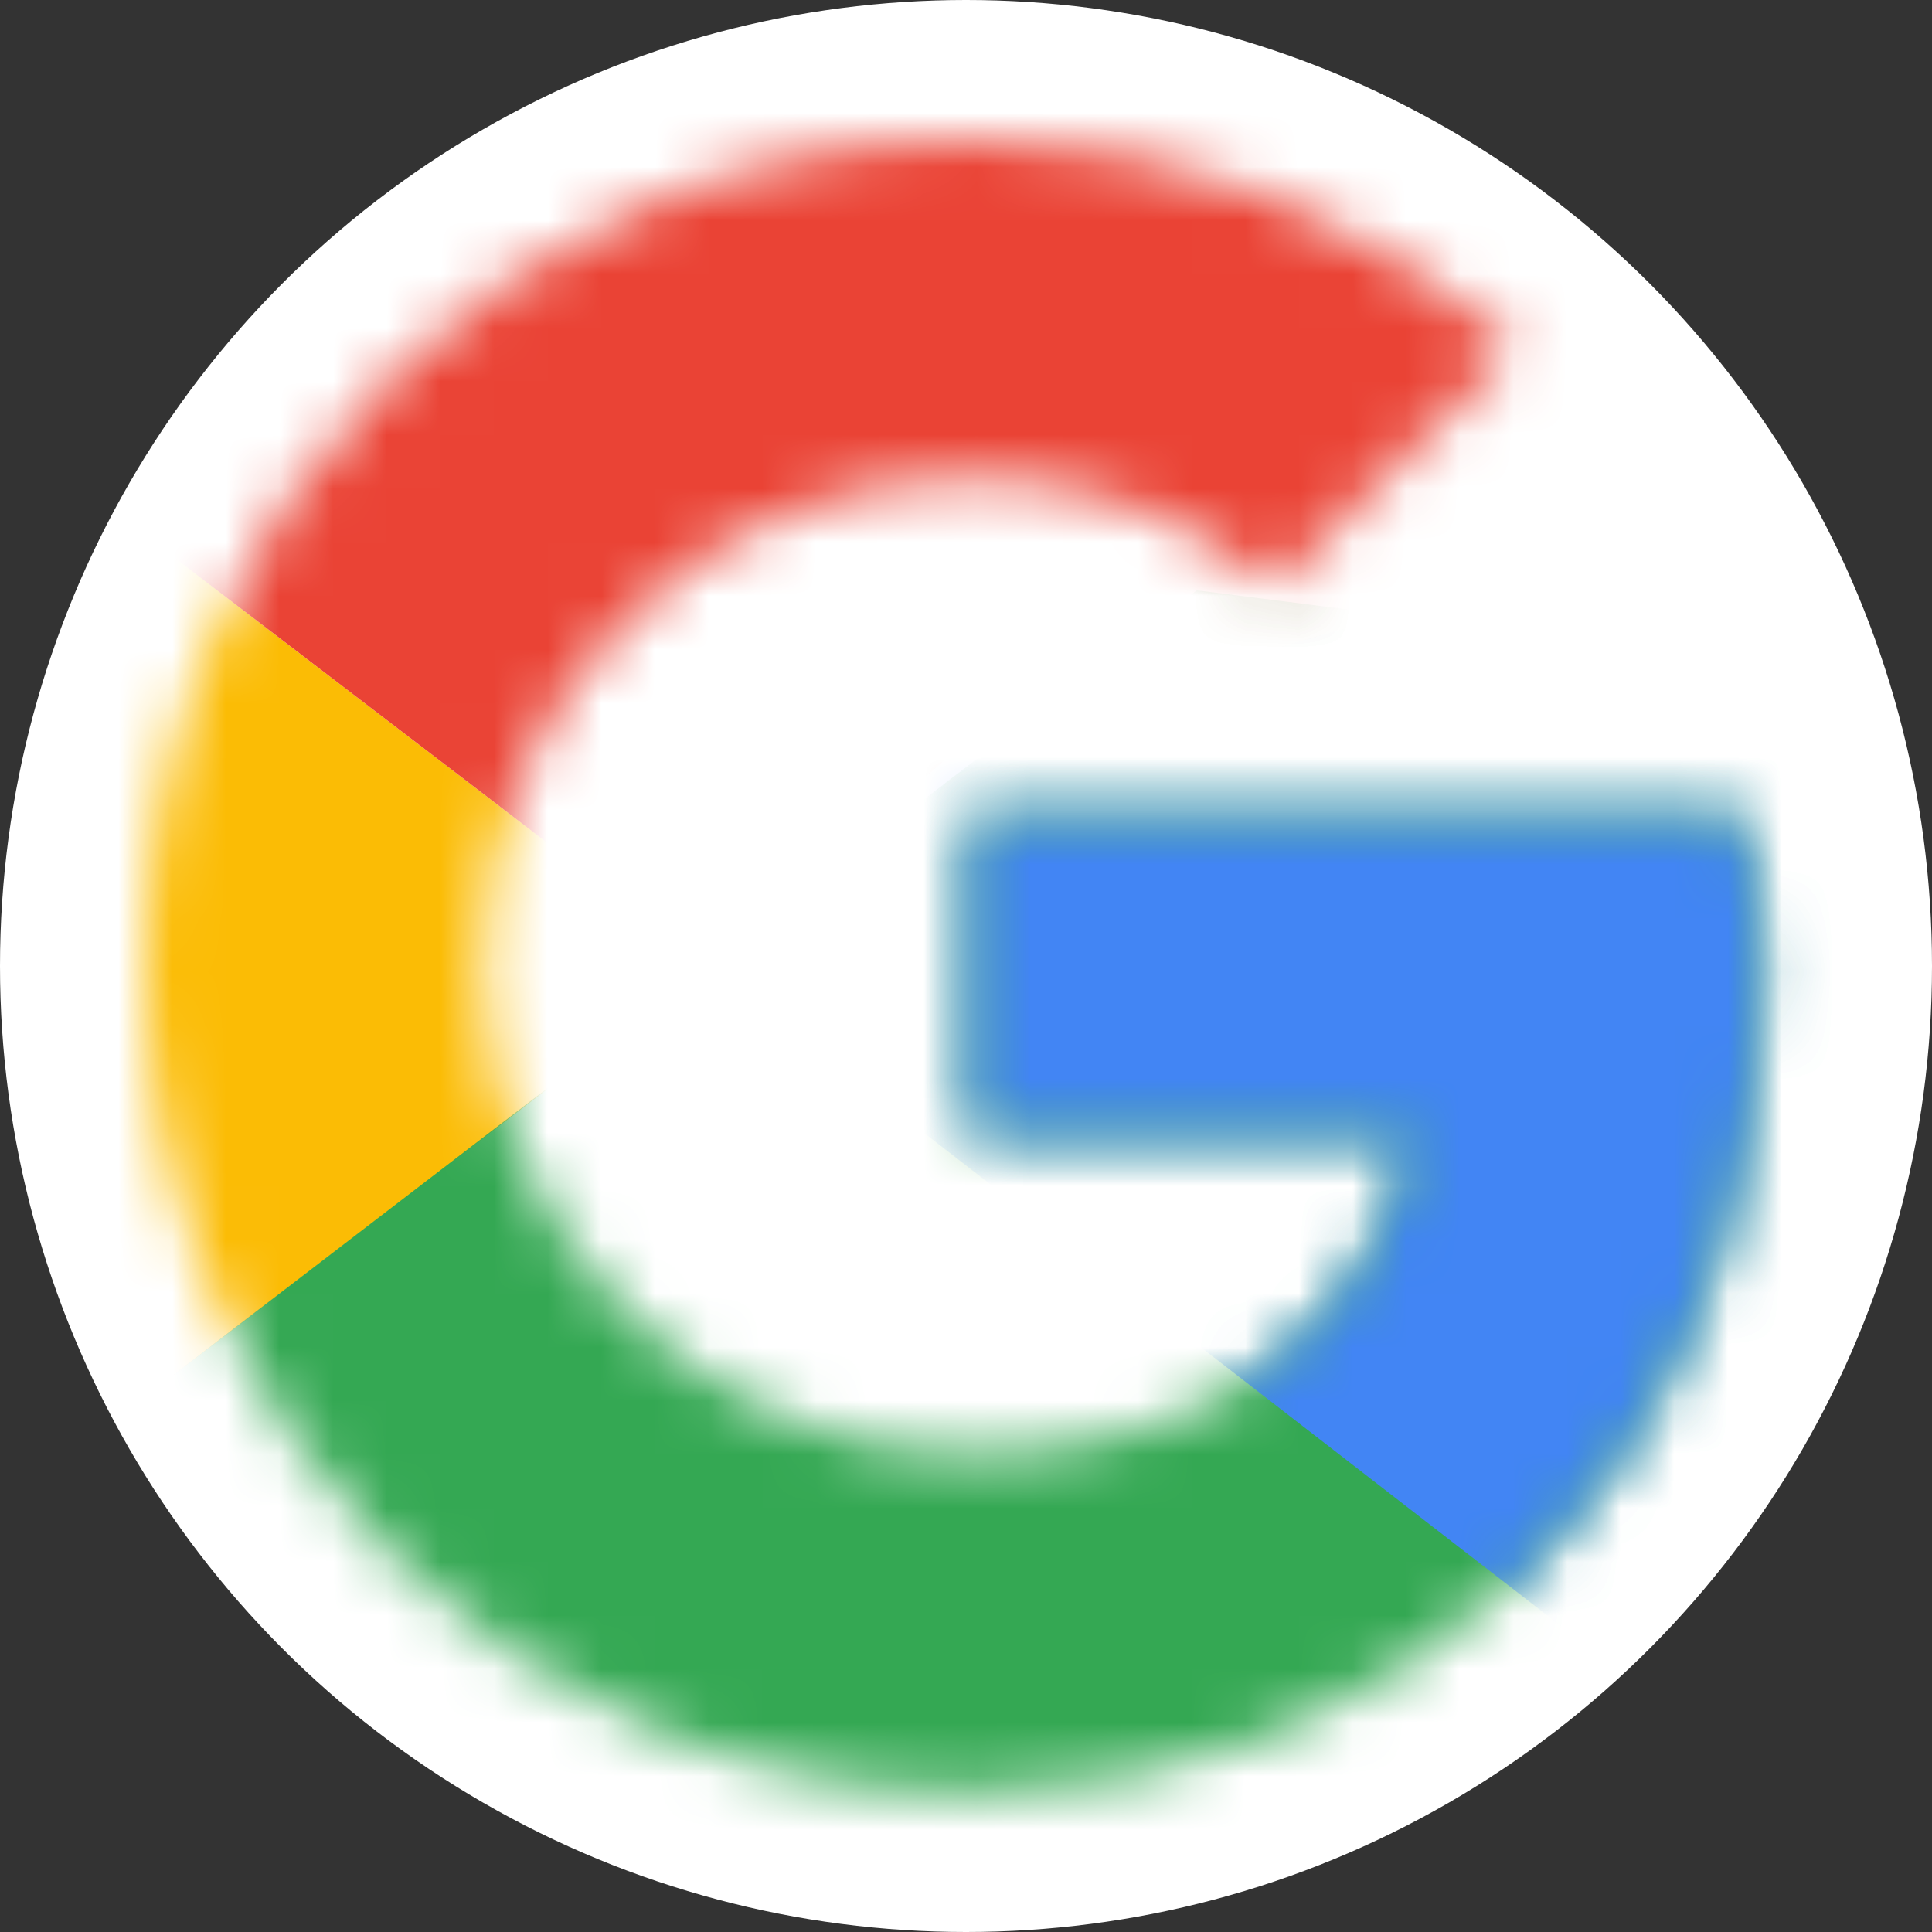 <svg width="36" height="36" viewBox="0 0 36 36" xmlns="http://www.w3.org/2000/svg" xmlns:xlink="http://www.w3.org/1999/xlink"><rect x="0" y="0" width="36" height="36" fill="#333333" stroke="none"/><title>Group 2</title><defs><path d="M29.75 12.6H15.4v5.95h8.26c-.77 3.78-3.99 5.95-8.26 5.95-5.04 0-9.1-4.06-9.1-9.1s4.06-9.1 9.1-9.1c2.17 0 4.13.77 5.67 2.03l4.48-4.48C22.82 1.47 19.32 0 15.4 0 6.86 0 0 6.86 0 15.4s6.86 15.4 15.4 15.4c7.7 0 14.7-5.6 14.7-15.4 0-.91-.14-1.89-.35-2.8z" id="a"/><path d="M29.75 12.6H15.4v5.95h8.26c-.77 3.78-3.99 5.95-8.26 5.95-5.04 0-9.1-4.06-9.1-9.1s4.06-9.1 9.1-9.1c2.17 0 4.13.77 5.67 2.03l4.48-4.48C22.82 1.47 19.32 0 15.4 0 6.86 0 0 6.86 0 15.4s6.86 15.4 15.4 15.4c7.7 0 14.7-5.6 14.7-15.4 0-.91-.14-1.89-.35-2.8z" id="c"/><path d="M29.75 12.6H15.4v5.95h8.26c-.77 3.78-3.99 5.95-8.26 5.95-5.04 0-9.1-4.06-9.1-9.1s4.06-9.1 9.1-9.1c2.17 0 4.13.77 5.67 2.03l4.48-4.48C22.82 1.47 19.32 0 15.4 0 6.86 0 0 6.86 0 15.4s6.86 15.4 15.4 15.4c7.7 0 14.7-5.6 14.7-15.4 0-.91-.14-1.89-.35-2.8z" id="e"/><path d="M29.75 12.6H15.4v5.95h8.26c-.77 3.78-3.99 5.95-8.26 5.95-5.04 0-9.1-4.06-9.1-9.1s4.06-9.1 9.1-9.1c2.17 0 4.13.77 5.67 2.03l4.48-4.48C22.82 1.47 19.32 0 15.4 0 6.86 0 0 6.86 0 15.4s6.86 15.4 15.4 15.4c7.7 0 14.7-5.6 14.7-15.4 0-.91-.14-1.89-.35-2.8z" id="g"/></defs><g fill="none" fill-rule="evenodd"><circle fill="#FFF" cx="18" cy="18" r="18"/><g transform="translate(2.7 2.6)"><mask id="b" fill="#fff"><use xlink:href="#a"/></mask><path fill="#FBBC05" mask="url(#b)" d="M-1.4 24.5V6.3l11.9 9.1"/></g><g transform="translate(2.7 2.6)"><mask id="d" fill="#fff"><use xlink:href="#c"/></mask><path fill="#EA4335" mask="url(#d)" d="M-1.4 6.3l11.9 9.1 4.9-4.27L32.2 8.4v-9.8H-1.4"/></g><g transform="translate(2.7 2.6)"><mask id="f" fill="#fff"><use xlink:href="#e"/></mask><path fill="#34A853" mask="url(#f)" d="M-1.4 24.5l21-16.1 5.53.7L32.2-1.4v33.6H-1.4"/></g><g transform="translate(2.7 2.6)"><mask id="h" fill="#fff"><use xlink:href="#g"/></mask><path fill="#4285F4" mask="url(#h)" d="M32.2 32.2L10.5 15.4l-2.8-2.1 24.5-7"/></g></g></svg>